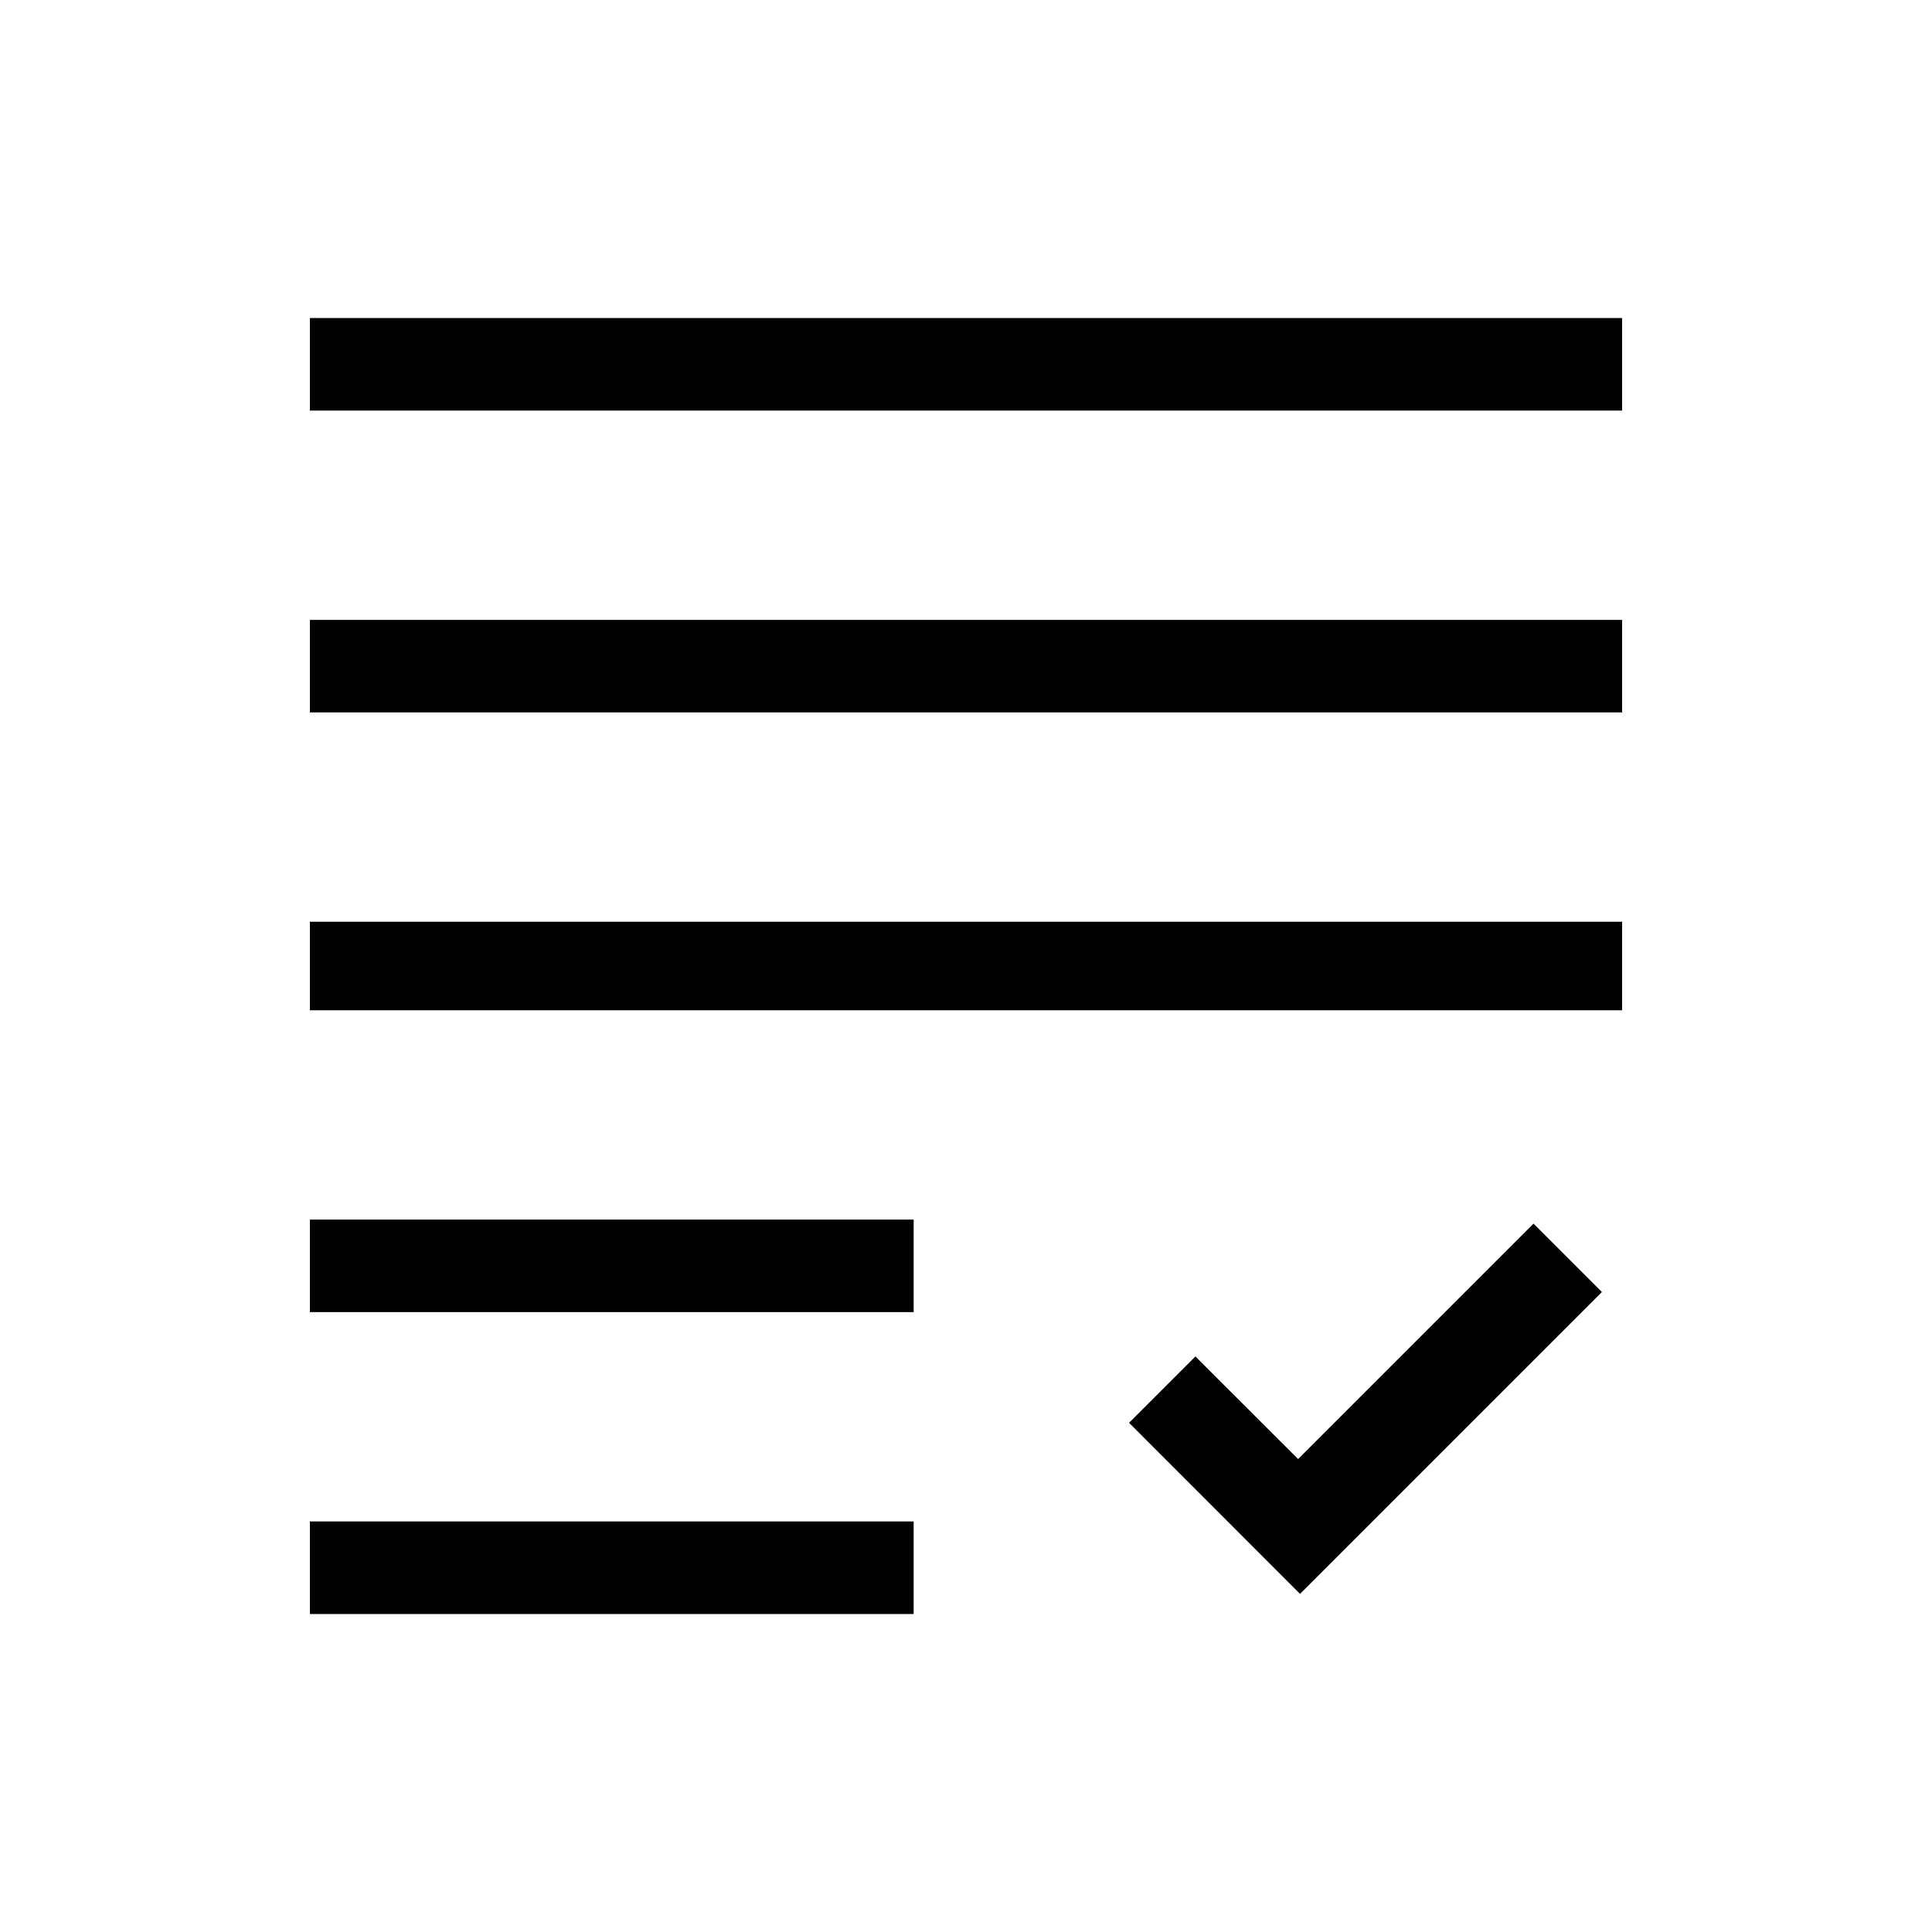 <svg xmlns="http://www.w3.org/2000/svg" height="20" width="20"><path d="M3.208 16.708v-.958h6.25v.958Zm0-3.125v-.958h6.25v.958Zm0-3.125v-.916h13.584v.916Zm0-3.083v-.958h13.584v.958Zm0-3.125v-.958h13.584v.958Zm10.25 12.25-1.77-1.771.687-.687 1.063 1.062 2.437-2.437.708.708Z"/></svg>
